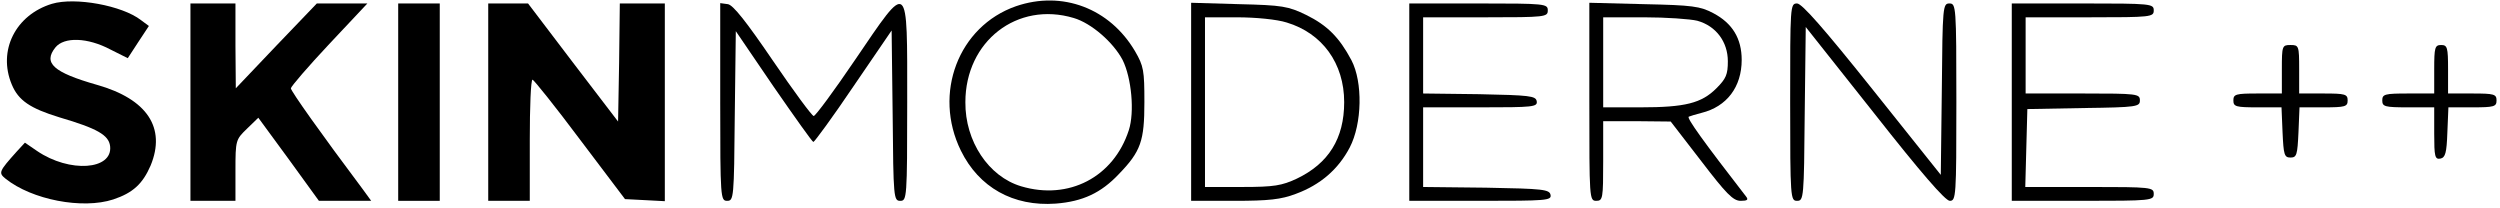 <?xml version="1.0" standalone="no"?>
<!DOCTYPE svg PUBLIC "-//W3C//DTD SVG 20010904//EN"
 "http://www.w3.org/TR/2001/REC-SVG-20010904/DTD/svg10.dtd">
<svg version="1.0" xmlns="http://www.w3.org/2000/svg"
 width="722pt" height="60pt" viewBox="0 0 722 60"
 preserveAspectRatio="xMidYMid meet">

<g transform="translate(0,60) scale(0.1,-0.1)"
fill="#000000" stroke="none">
<path d="M150 589 c-105 -32 -157 -135 -116 -233 19 -46 53 -69 138 -95 109
-32 142 -51 146 -83 8 -69 -117 -78 -211 -14 l-35 24 -24 -26 c-51 -57 -53
-61 -32 -78 76 -61 222 -89 311 -60 57 19 85 45 108 98 45 109 -10 192 -155
233 -126 36 -156 63 -120 108 25 31 93 29 159 -6 l50 -25 30 46 31 47 -23 17
c-54 42 -190 67 -257 47z"/>
<path d="M2934 582 c-166 -58 -240 -252 -159 -417 52 -106 151 -162 274 -153
78 6 131 31 182 85 64 66 74 96 74 208 0 91 -2 104 -27 147 -73 124 -210 176
-344 130z m167 -34 c51 -15 114 -70 141 -121 26 -52 35 -151 18 -203 -44 -136
-174 -203 -311 -162 -94 28 -162 130 -161 243 0 176 150 292 313 243z"/>
<path d="M550 305 l0 -285 65 0 65 0 0 88 c0 87 1 89 33 120 l33 32 88 -120
87 -120 76 0 75 0 -24 33 c-120 160 -208 284 -208 292 1 6 50 63 111 128 l110
117 -73 0 -73 0 -117 -122 -117 -123 -1 123 0 122 -65 0 -65 0 0 -285z"/>
<path d="M1150 305 l0 -285 60 0 60 0 0 285 0 285 -60 0 -60 0 0 -285z"/>
<path d="M1410 305 l0 -285 60 0 60 0 0 175 c0 96 3 175 8 175 4 -1 66 -78
137 -173 l130 -172 58 -3 57 -3 0 286 0 285 -65 0 -65 0 -2 -171 -3 -170 -130
170 -130 171 -57 0 -58 0 0 -285z"/>
<path d="M2080 306 c0 -278 1 -286 20 -286 19 0 20 8 22 245 l3 245 109 -160
c61 -88 112 -160 115 -160 3 0 56 72 116 161 l110 161 3 -246 c2 -238 3 -246
22 -246 19 0 20 8 20 285 0 357 6 352 -150 123 -61 -90 -115 -163 -120 -163
-5 0 -58 72 -118 160 -77 113 -115 161 -130 163 l-22 3 0 -285z"/>
<path d="M3440 306 l0 -286 125 0 c99 0 135 4 177 20 71 26 123 71 156 134 36
69 38 189 5 252 -35 66 -70 101 -131 131 -52 25 -68 28 -194 31 l-138 4 0
-286z m276 229 c103 -31 166 -118 166 -230 0 -105 -45 -177 -137 -221 -43 -20
-65 -24 -157 -24 l-108 0 0 245 0 245 93 0 c53 0 115 -6 143 -15z"/>
<path d="M4070 305 l0 -285 206 0 c190 0 205 1 202 17 -3 16 -21 18 -186 21
l-182 2 0 115 0 115 166 0 c152 0 165 1 162 18 -3 15 -20 17 -166 20 l-162 2
0 110 0 110 180 0 c173 0 180 1 180 20 0 19 -7 20 -200 20 l-200 0 0 -285z"/>
<path d="M4590 306 c0 -279 0 -286 20 -286 19 0 20 7 20 115 l0 115 98 0 97
-1 88 -114 c72 -94 92 -115 114 -115 19 0 23 3 16 12 -124 160 -172 227 -166
231 5 2 21 7 37 11 73 18 116 75 116 153 0 62 -27 106 -82 135 -38 20 -60 23
-200 26 l-158 4 0 -286z m312 234 c54 -15 88 -61 88 -117 0 -38 -5 -50 -33
-78 -43 -43 -90 -55 -219 -55 l-108 0 0 130 0 130 118 0 c64 0 134 -5 154 -10z"/>
<path d="M5170 305 c0 -278 1 -285 20 -285 19 0 20 8 22 251 l3 251 199 -251
c133 -169 204 -251 217 -251 18 0 19 12 19 285 0 277 -1 285 -20 285 -19 0
-20 -8 -22 -247 l-3 -248 -198 248 c-139 174 -203 247 -217 247 -20 0 -20 -7
-20 -285z"/>
<path d="M5810 305 l0 -285 205 0 c198 0 205 1 205 20 0 19 -7 20 -185 20
l-186 0 3 113 3 112 163 3 c154 2 162 4 162 22 0 19 -7 20 -165 20 l-165 0 0
110 0 110 185 0 c178 0 185 1 185 20 0 19 -7 20 -205 20 l-205 0 0 -285z"/>
<path d="M6590 400 l0 -70 -70 0 c-63 0 -70 -2 -70 -20 0 -18 7 -20 70 -20
l69 0 3 -72 c3 -65 5 -73 23 -73 18 0 20 8 23 73 l3 72 69 0 c63 0 70 2 70 20
0 18 -7 20 -70 20 l-70 0 0 70 c0 68 -1 70 -25 70 -24 0 -25 -2 -25 -70z"/>
<path d="M7030 400 l0 -70 -75 0 c-68 0 -75 -2 -75 -20 0 -18 7 -20 75 -20
l75 0 0 -76 c0 -66 2 -75 18 -72 14 3 18 16 20 76 l3 72 69 0 c63 0 70 2 70
20 0 18 -7 20 -70 20 l-70 0 0 70 c0 63 -2 70 -20 70 -18 0 -20 -7 -20 -70z"/>
</g>
</svg>
